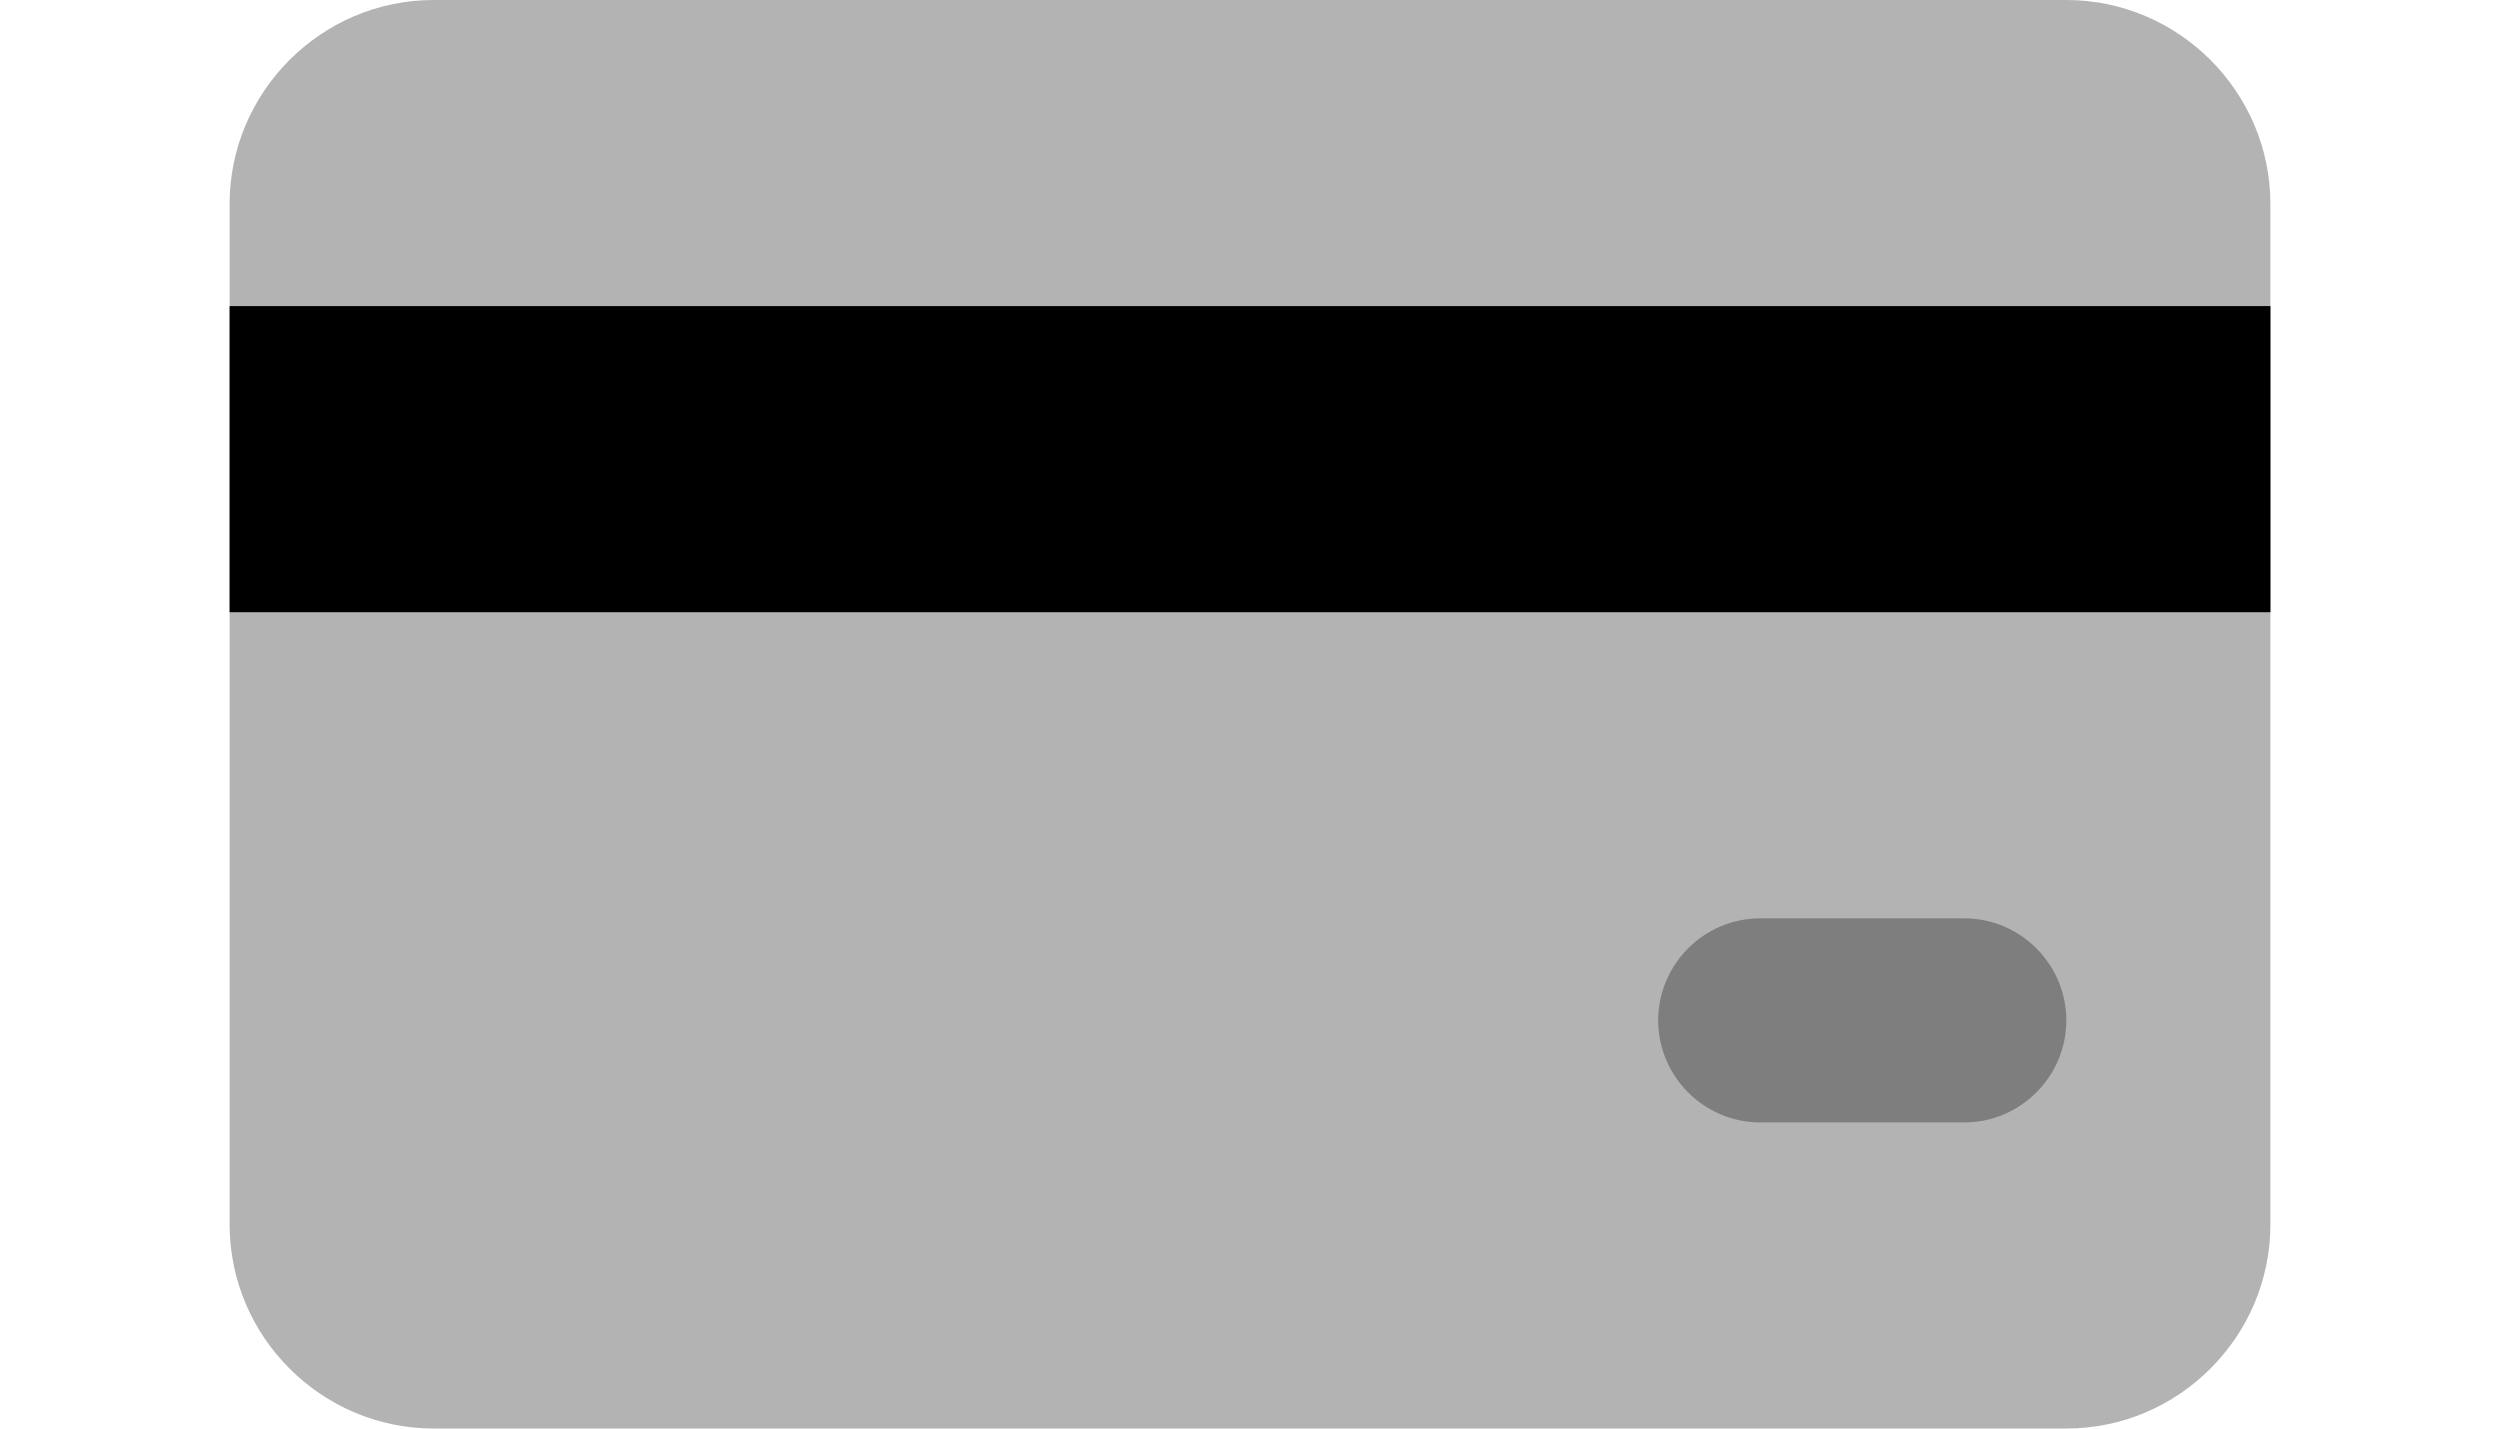 <?xml version="1.0" encoding="utf-8"?>
<!-- Generator: Adobe Illustrator 26.3.1, SVG Export Plug-In . SVG Version: 6.00 Build 0)  -->
<svg version="1.1" id="Layer_1" xmlns="http://www.w3.org/2000/svg" xmlns:xlink="http://www.w3.org/1999/xlink" x="0px" y="0px"
	 viewBox="0 0 70 40" style="enable-background:new 0 0 70 40;" xml:space="preserve">
<style type="text/css">
	.st0{opacity:0.3;enable-background:new    ;}
</style>
<g id="Stockholm-icons-_-Shopping-_-Credit-card" transform="translate(1036, 80)">
	<path id="Combined-Shape" class="st0" d="M-1023.857-80h45.714c3.143,0,5.714,2.571,5.714,5.714v28.571
		c0,3.143-2.571,5.714-5.714,5.714h-45.714c-3.143,0-5.714-2.571-5.714-5.714v-28.571
		C-1029.571-77.429-1027-80-1023.857-80z"/>
	<rect id="Rectangle-59" x="-1029.571" y="-71.429" width="57.143" height="8.571"/>
	<path id="Rectangle-59-Copy" class="st0" d="M-986.714-54.286H-981c1.571,0,2.857,1.286,2.857,2.857l0,0
		c0,1.571-1.286,2.857-2.857,2.857h-5.714c-1.571,0-2.857-1.286-2.857-2.857l0,0
		C-989.571-53-988.286-54.286-986.714-54.286z"/>
</g>
</svg>
